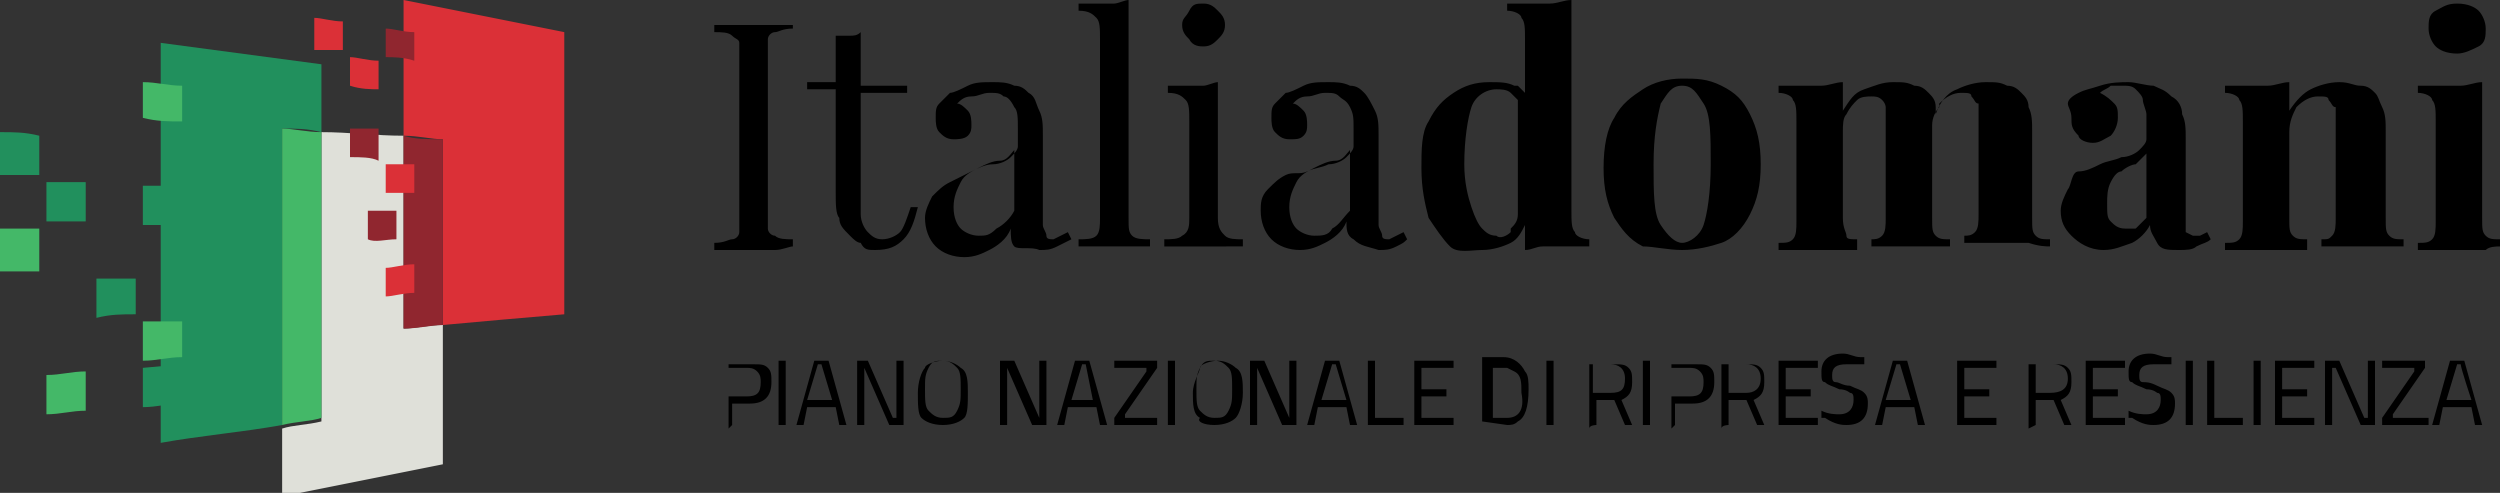 <?xml version="1.0" encoding="utf-8"?>
<!-- Generator: Adobe Illustrator 25.2.0, SVG Export Plug-In . SVG Version: 6.00 Build 0)  -->
<svg version="1.1" id="Layer_1" xmlns="http://www.w3.org/2000/svg" xmlns:xlink="http://www.w3.org/1999/xlink" x="0px" y="0px"
	 viewBox="0 0 70 13.8" style="enable-background:new 0 0 70 13.8;" xml:space="preserve">
<rect x="0" y="0" width="70" height="13.8" fill="#333333" stroke="none"/>
<style type="text/css">
	.st0{display:none;fill:#F4DD4D;}
	.st1{clip-path:url(#SVGID_2_);}
	.st2{fill-rule:evenodd;clip-rule:evenodd;fill:#DB3037;}
	.st3{fill-rule:evenodd;clip-rule:evenodd;fill:#DFE0D9;}
	.st4{fill-rule:evenodd;clip-rule:evenodd;fill:#90262F;}
	.st5{fill-rule:evenodd;clip-rule:evenodd;fill:#21905D;}
	.st6{clip-path:url(#SVGID_4_);}
	.st7{fill:#44B868;}
	.st8{clip-path:url(#SVGID_6_);}
	.st9{fill:#FFFFFF;}
	.st10{fill:#22905D;}
	.st11{clip-path:url(#SVGID_8_);}
	.st12{fill-rule:evenodd;clip-rule:evenodd;fill:#44B868;}
</style>
<rect class="st0" width="70" height="13.8"/>
<g>
	<g>
		<defs>
			<rect id="SVGID_1_" width="70" height="13.8"/>
		</defs>
		<clipPath id="SVGID_2_">
			<use xlink:href="#SVGID_1_"  style="overflow:visible;"/>
		</clipPath>
		<g class="st1">
			<path d="M22.2,6.9V6.7c-0.2,0-0.4,0-0.5-0.1c-0.1,0-0.2-0.1-0.2-0.2s0-0.3,0-0.5V1.6c0-0.2,0-0.4,0-0.5s0.1-0.2,0.2-0.2
				s0.2-0.1,0.5-0.1V0.7c-0.1,0-0.3,0-0.5,0s-0.4,0-0.6,0s-0.4,0-0.6,0s-0.4,0-0.5,0v0.2c0.2,0,0.4,0,0.5,0.1s0.2,0.1,0.2,0.2
				s0,0.3,0,0.5V6c0,0.2,0,0.4,0,0.5s-0.1,0.2-0.2,0.2S20.3,6.8,20,6.8V7c0.1,0,0.3,0,0.5,0s0.4,0,0.6,0s0.4,0,0.6,0
				S22.1,6.9,22.2,6.9 M24.5,7c0.4,0,0.6-0.1,0.8-0.3s0.3-0.5,0.4-0.9h-0.2c-0.1,0.3-0.2,0.6-0.3,0.7s-0.3,0.2-0.5,0.2
				s-0.3-0.1-0.4-0.2S24.1,6.2,24.1,6V2.6h1.3V2.4h-1.3V0.9C24,1,23.9,1,23.8,1s-0.3,0-0.4,0v1.3h-0.8v0.2h0.8v2.9
				c0,0.3,0,0.6,0.1,0.7c0,0.2,0.1,0.3,0.3,0.5c0.1,0.1,0.2,0.2,0.3,0.2C24.2,7,24.3,7,24.5,7L24.5,7L24.5,7z M29.1,7
				c0.2,0,0.3,0,0.5-0.1s0.2-0.1,0.4-0.2l-0.1-0.2l-0.2,0.1l-0.2,0.1c-0.1,0-0.2,0-0.2-0.1s-0.1-0.2-0.1-0.3V3.8
				c0-0.3,0-0.5-0.1-0.7S29,2.7,28.8,2.6c-0.1-0.1-0.2-0.2-0.4-0.2c-0.2-0.1-0.4-0.1-0.6-0.1c-0.3,0-0.5,0-0.7,0.1s-0.4,0.2-0.5,0.2
				c-0.1,0.1-0.2,0.2-0.3,0.3c-0.1,0.1-0.1,0.2-0.1,0.4c0,0.1,0,0.3,0.1,0.4c0.1,0.1,0.2,0.2,0.4,0.2c0.1,0,0.3,0,0.4-0.1
				s0.1-0.2,0.1-0.3s0-0.3-0.1-0.4C27,3,26.9,2.9,26.8,2.9c0.1-0.1,0.2-0.2,0.4-0.2s0.3-0.1,0.5-0.1s0.3,0,0.4,0.1
				c0.1,0,0.2,0.1,0.3,0.3c0.1,0.1,0.1,0.3,0.1,0.6v0.5c0,0.1-0.1,0.2-0.2,0.3c-0.1,0.1-0.3,0.2-0.5,0.2s-0.4,0.1-0.6,0.2
				S26.8,5,26.6,5.1c-0.2,0.1-0.3,0.2-0.5,0.4c-0.1,0.2-0.2,0.4-0.2,0.6c0,0.3,0.1,0.6,0.3,0.8s0.5,0.3,0.8,0.3s0.5-0.1,0.7-0.2
				s0.5-0.3,0.6-0.6c0,0.2,0,0.4,0.1,0.5S28.9,6.9,29.1,7 M27.4,6.6c-0.2,0-0.4-0.1-0.5-0.2s-0.2-0.3-0.2-0.6c0-0.3,0.1-0.5,0.2-0.7
				s0.3-0.3,0.5-0.4s0.4-0.2,0.6-0.2s0.3-0.2,0.4-0.3v1.7c-0.1,0.2-0.3,0.4-0.5,0.5C27.7,6.6,27.6,6.6,27.4,6.6 M32.2,6.9V6.7
				c-0.2,0-0.4,0-0.5-0.1s-0.1-0.2-0.1-0.5V0c-0.1,0-0.3,0.1-0.4,0.1s-0.3,0-0.5,0s-0.4,0-0.5,0v0.2c0.3,0,0.4,0.1,0.5,0.2
				s0.1,0.3,0.1,0.6v5c0,0.2,0,0.4-0.1,0.5s-0.3,0.1-0.5,0.1v0.2c0.1,0,0.2,0,0.5,0c0.2,0,0.4,0,0.6,0s0.4,0,0.6,0
				C32,6.9,32.2,6.9,32.2,6.9 M33.7,1.3c0.2,0,0.3-0.1,0.4-0.2s0.2-0.2,0.2-0.4s-0.1-0.3-0.2-0.4s-0.2-0.2-0.4-0.2s-0.3,0-0.4,0.2
				s-0.2,0.2-0.2,0.4s0.1,0.3,0.2,0.4C33.4,1.3,33.6,1.3,33.7,1.3 M34.8,6.9V6.7c-0.2,0-0.4,0-0.5-0.1s-0.2-0.2-0.2-0.5V2.3
				c-0.1,0-0.3,0.1-0.4,0.1c-0.2,0-0.3,0-0.5,0s-0.4,0-0.5,0v0.2c0.3,0,0.4,0.1,0.5,0.2c0.1,0.1,0.1,0.3,0.1,0.6v2.7
				c0,0.2,0,0.4-0.2,0.5c-0.1,0.1-0.3,0.1-0.5,0.1v0.2c0.1,0,0.2,0,0.5,0c0.2,0,0.4,0,0.6,0s0.4,0,0.6,0C34.6,6.9,34.7,6.9,34.8,6.9
				L34.8,6.9L34.8,6.9z M38.6,7c0.2,0,0.3,0,0.5-0.1s0.2-0.1,0.3-0.2l-0.1-0.2l-0.2,0.1l-0.2,0.1c-0.1,0-0.2,0-0.2-0.1
				s-0.1-0.2-0.1-0.3V3.8c0-0.3,0-0.5-0.1-0.7s-0.2-0.4-0.3-0.5S38,2.4,37.8,2.4c-0.2-0.1-0.4-0.1-0.6-0.1c-0.3,0-0.5,0-0.7,0.1
				S36.1,2.6,36,2.6c-0.1,0.1-0.2,0.2-0.3,0.3s-0.1,0.2-0.1,0.4c0,0.1,0,0.3,0.1,0.4c0.1,0.1,0.2,0.2,0.4,0.2s0.3,0,0.4-0.1
				c0.1-0.1,0.1-0.2,0.1-0.3s0-0.3-0.1-0.4c-0.1-0.1-0.2-0.2-0.3-0.2c0.1-0.1,0.2-0.2,0.4-0.2s0.3-0.1,0.5-0.1s0.3,0,0.4,0.1
				s0.2,0.1,0.3,0.3s0.1,0.3,0.1,0.6v0.5c0,0.1-0.1,0.2-0.2,0.3c-0.1,0.1-0.3,0.2-0.5,0.2c-0.2,0.1-0.4,0.1-0.6,0.2s-0.4,0-0.6,0.1
				s-0.3,0.2-0.5,0.4s-0.2,0.4-0.2,0.6c0,0.3,0.1,0.6,0.3,0.8S36.1,7,36.4,7s0.5-0.1,0.7-0.2s0.5-0.3,0.6-0.6c0,0.2,0,0.4,0.2,0.5
				C38.1,6.9,38.3,6.9,38.6,7 M36.8,6.6c-0.2,0-0.4-0.1-0.5-0.2s-0.2-0.3-0.2-0.6c0-0.3,0.1-0.5,0.2-0.7s0.3-0.3,0.5-0.4
				s0.4-0.2,0.6-0.2s0.3-0.2,0.4-0.3v1.7c-0.2,0.2-0.3,0.4-0.5,0.5C37.2,6.6,37,6.6,36.8,6.6 M41.5,7c0.3,0,0.6-0.1,0.8-0.2
				s0.3-0.3,0.4-0.5l0,0V7c0.2,0,0.3-0.1,0.5-0.1h0.1c0.2,0,0.4,0,0.7,0c0.2,0,0.4,0,0.5,0V6.7c-0.2,0-0.4-0.1-0.4-0.2
				C44,6.4,44,6.2,44,5.9V0c-0.2,0-0.4,0.1-0.6,0.1c-0.2,0-0.4,0-0.7,0c-0.2,0-0.4,0-0.5,0v0.2c0.2,0,0.4,0.1,0.4,0.2
				c0.1,0.1,0.1,0.3,0.1,0.6v1.5l0,0l-0.2-0.2h-0.1c-0.2-0.1-0.4-0.1-0.7-0.1c-0.4,0-0.7,0.1-1,0.3S40.2,3,40,3.4
				c-0.2,0.3-0.2,0.8-0.2,1.3c0,0.6,0.1,1,0.2,1.4c0.2,0.3,0.4,0.6,0.6,0.8S41.2,7,41.5,7 M41.9,6.6c-0.2,0-0.3-0.1-0.4-0.2
				c-0.1-0.1-0.2-0.3-0.3-0.6C41.1,5.5,41,5.1,41,4.6c0-0.7,0.1-1.3,0.2-1.6s0.4-0.5,0.7-0.5c0.1,0,0.3,0,0.4,0.1l0.2,0.2l0,0v3.1V6
				c0,0.2-0.1,0.3-0.2,0.4v0.1C42.2,6.6,42,6.7,41.9,6.6 M47.1,7c0.4,0,0.8-0.1,1.1-0.2S48.8,6.4,49,6s0.3-0.8,0.3-1.4
				s-0.1-1-0.3-1.4s-0.4-0.6-0.8-0.8s-0.7-0.2-1.1-0.2S46.3,2.3,46,2.5s-0.6,0.4-0.8,0.8c-0.2,0.3-0.3,0.8-0.3,1.4s0.1,1,0.3,1.4
				c0.2,0.3,0.4,0.6,0.8,0.8C46.3,6.9,46.7,7,47.1,7L47.1,7z M47.1,6.8c-0.2,0-0.4-0.2-0.6-0.5c-0.2-0.3-0.2-0.9-0.2-1.7
				s0.1-1.3,0.2-1.7c0.2-0.3,0.3-0.5,0.6-0.5s0.4,0.2,0.6,0.5s0.2,0.9,0.2,1.7S47.8,6,47.7,6.3S47.3,6.8,47.1,6.8 M57.4,6.9V6.7
				c-0.2,0-0.3,0-0.4-0.1s-0.1-0.2-0.1-0.5V3.7c0-0.3,0-0.5-0.1-0.7c0-0.2-0.1-0.3-0.2-0.4c-0.1-0.1-0.2-0.2-0.4-0.2
				c-0.2-0.1-0.3-0.1-0.6-0.1S55,2.4,54.8,2.5c-0.3,0.1-0.5,0.4-0.6,0.7l0,0l0,0V3c0-0.2-0.1-0.3-0.2-0.4c-0.1-0.1-0.2-0.2-0.4-0.2
				c-0.2-0.1-0.3-0.1-0.6-0.1s-0.5,0.1-0.8,0.2s-0.4,0.3-0.6,0.6V2.3c-0.2,0-0.4,0.1-0.6,0.1s-0.4,0-0.7,0c-0.2,0-0.4,0-0.5,0v0.2
				c0.2,0,0.4,0.1,0.4,0.2c0.1,0.1,0.1,0.3,0.1,0.6v2.8c0,0.2,0,0.4-0.1,0.5S50,6.8,49.8,6.8V7c0.1,0,0.3,0,0.5,0s0.5,0,0.7,0
				s0.4,0,0.6,0c0.2,0,0.3,0,0.4,0V6.7c-0.2,0-0.3,0-0.3-0.1s-0.1-0.2-0.1-0.5V3.7c0-0.2,0-0.4,0.1-0.5C51.8,3,51.9,2.9,52,2.8
				c0.1-0.1,0.3-0.1,0.4-0.1c0.1,0,0.2,0,0.3,0.1S52.8,3,52.8,3c0,0.1,0,0.2,0,0.4v2.7c0,0.2,0,0.4-0.1,0.5s-0.2,0.1-0.3,0.1v0.2
				c0.1,0,0.3,0,0.5,0s0.4,0,0.6,0s0.4,0,0.6,0c0.2,0,0.4,0,0.5,0V6.7c-0.2,0-0.3,0-0.4-0.1c-0.1-0.1-0.1-0.2-0.1-0.5V3.6l0,0V3.5
				c0-0.2,0.1-0.4,0.2-0.5V2.9c0.2-0.2,0.4-0.3,0.6-0.3c0.2,0,0.3,0,0.3,0.1c0.1,0.1,0.1,0.2,0.2,0.2c0,0.1,0,0.2,0,0.4V6
				c0,0.2,0,0.4-0.1,0.5S55.1,6.6,55,6.6v0.2c0.1,0,0.3,0,0.5,0s0.4,0,0.6,0s0.4,0,0.7,0C57.1,6.9,57.3,6.9,57.4,6.9 M61,7
				c0.2,0,0.4,0,0.5-0.1c0.2-0.1,0.3-0.1,0.4-0.2l-0.1-0.2l-0.2,0.1h-0.2l-0.2-0.1c0-0.1,0-0.2,0-0.3V3.9c0-0.3,0-0.5-0.1-0.7
				c0-0.2-0.1-0.4-0.3-0.5c-0.2-0.2-0.3-0.2-0.5-0.3c-0.2,0-0.5-0.1-0.7-0.1s-0.5,0-0.8,0.1s-0.4,0.1-0.6,0.2
				c-0.2,0.1-0.3,0.2-0.3,0.3S58,3.1,58,3.3s0,0.3,0.2,0.5c0,0.1,0.2,0.2,0.4,0.2c0.2,0,0.3-0.1,0.5-0.2c0.1-0.1,0.2-0.3,0.2-0.5
				s0-0.3-0.1-0.4c-0.1-0.1-0.2-0.2-0.4-0.3c0.1-0.1,0.2-0.1,0.3-0.2c0.1,0,0.2,0,0.3,0c0.2,0,0.3,0,0.4,0.1C59.9,2.6,60,2.7,60,2.8
				s0.1,0.3,0.1,0.4v0.7c0,0.1-0.1,0.2-0.2,0.3c-0.1,0.1-0.3,0.2-0.5,0.2c-0.2,0.1-0.4,0.1-0.6,0.2c-0.2,0.1-0.4,0.2-0.6,0.2
				S58,5.2,57.9,5.3c-0.1,0.2-0.2,0.4-0.2,0.6c0,0.3,0.1,0.5,0.3,0.7S58.5,7,58.9,7c0.3,0,0.5-0.1,0.8-0.2c0.2-0.1,0.4-0.3,0.5-0.5
				c0,0.2,0.1,0.3,0.2,0.5S60.7,7,61,7 M59.5,6.4c-0.2,0-0.3-0.1-0.4-0.2C59,6.1,59,6,59,5.7c0-0.2,0-0.4,0.1-0.6s0.2-0.3,0.3-0.3
				c0.1-0.1,0.3-0.2,0.4-0.2c0.1-0.1,0.2-0.2,0.3-0.3v1.8c-0.1,0.1-0.2,0.2-0.3,0.3C59.7,6.4,59.6,6.4,59.5,6.4 M67.3,6.9V6.7
				c-0.2,0-0.3,0-0.4-0.1s-0.1-0.2-0.1-0.5V3.7c0-0.3,0-0.5-0.1-0.7s-0.1-0.3-0.2-0.4c-0.1-0.1-0.2-0.2-0.4-0.2s-0.3-0.1-0.6-0.1
				c-0.3,0-0.6,0.1-0.8,0.2c-0.2,0.1-0.4,0.3-0.6,0.6V2.3c-0.2,0-0.4,0.1-0.6,0.1s-0.4,0-0.7,0c-0.2,0-0.4,0-0.5,0v0.2
				c0.2,0,0.4,0.1,0.4,0.2c0.1,0.1,0.1,0.3,0.1,0.6v2.8c0,0.2,0,0.4-0.1,0.5s-0.2,0.1-0.4,0.1V7c0.1,0,0.3,0,0.5,0s0.5,0,0.7,0
				s0.4,0,0.6,0s0.3,0,0.5,0V6.7c-0.2,0-0.3,0-0.4-0.1s-0.1-0.2-0.1-0.5V3.7c0-0.3,0.1-0.5,0.2-0.7c0.2-0.2,0.4-0.3,0.6-0.3
				s0.3,0,0.3,0.1C65.3,2.9,65.3,3,65.4,3c0,0.1,0,0.2,0,0.4v2.7c0,0.2,0,0.4-0.1,0.5S65.2,6.7,65,6.7v0.2c0.1,0,0.3,0,0.5,0
				s0.4,0,0.7,0s0.4,0,0.7,0C67,6.9,67.2,6.9,67.3,6.9 M68.8,1.5c0.2,0,0.4-0.1,0.6-0.2s0.2-0.3,0.2-0.5s-0.1-0.4-0.2-0.5
				s-0.3-0.2-0.6-0.2s-0.4,0.1-0.6,0.2S68,0.6,68,0.8s0.1,0.4,0.2,0.5S68.5,1.5,68.8,1.5 M70,6.9V6.7c-0.2,0-0.3,0-0.4-0.1
				s-0.1-0.2-0.1-0.5V2.3c-0.2,0-0.4,0.1-0.6,0.1s-0.4,0-0.7,0c-0.2,0-0.4,0-0.5,0v0.2c0.2,0,0.4,0.1,0.4,0.2
				c0.1,0.1,0.1,0.3,0.1,0.6v2.8c0,0.2,0,0.4-0.1,0.5s-0.2,0.1-0.4,0.1V7c0.1,0,0.3,0,0.5,0s0.5,0,0.7,0s0.4,0,0.7,0
				C69.7,6.9,69.9,6.9,70,6.9 M20.5,11.9v-0.6H21c0.4,0,0.6-0.2,0.6-0.6c0-0.2,0-0.3-0.1-0.4s-0.2-0.1-0.4-0.1h-0.7V12L20.5,11.9
				L20.5,11.9z M20.9,11.1h-0.5v-0.8h0.5c0.1,0,0.2,0,0.3,0.1c0.1,0.1,0.1,0.2,0.1,0.3C21.3,11,21.2,11.1,20.9,11.1 M22,10.1h-0.2
				v1.8H22V10.1z M22.5,11.9l0.1-0.5h0.8l0.1,0.5h0.2l-0.5-1.8h-0.4l-0.5,1.8H22.5L22.5,11.9z M23.3,11.2h-0.7l0.3-1H23L23.3,11.2
				L23.3,11.2z M24.2,11.9v-1.6l0,0l0.7,1.6h0.4v-1.8h-0.2v1.6H25l-0.7-1.6H24v1.8H24.2z M26.4,11.9c0.3,0,0.5-0.1,0.6-0.2
				c0.1-0.1,0.1-0.4,0.1-0.7s0-0.6-0.2-0.7c-0.1-0.1-0.3-0.2-0.5-0.2s-0.5,0.1-0.5,0.2c-0.1,0.1-0.2,0.4-0.2,0.7s0,0.6,0.1,0.7
				C25.9,11.8,26.1,11.9,26.4,11.9 M26.4,11.7c-0.2,0-0.3-0.1-0.4-0.2s-0.1-0.3-0.1-0.6s0-0.4,0.1-0.6s0.2-0.2,0.4-0.2
				s0.3,0.1,0.4,0.2s0.1,0.3,0.1,0.6s0,0.4-0.1,0.6C26.7,11.7,26.6,11.7,26.4,11.7 M28.2,11.9v-1.6l0,0l0.7,1.6h0.4v-1.8h-0.2v1.6
				l0,0l-0.7-1.6H28v1.8H28.2L28.2,11.9z M29.8,11.9l0.1-0.5h0.8l0.1,0.5H31l-0.5-1.8h-0.4l-0.5,1.8H29.8L29.8,11.9z M30.6,11.2H30
				l0.3-1h0.1L30.6,11.2L30.6,11.2z M32.4,11.9v-0.2h-0.9v-0.1l0.9-1.3v-0.2h-1.2v0.2h0.9v0.1l-0.9,1.3v0.2H32.4L32.4,11.9z
				 M32.9,10.1h-0.2v1.8h0.2V10.1z M34,11.9c0.3,0,0.5-0.1,0.6-0.2c0.1-0.1,0.2-0.4,0.2-0.7s0-0.6-0.2-0.7c-0.1-0.1-0.3-0.2-0.5-0.2
				s-0.5,0.1-0.5,0.2s-0.2,0.4-0.2,0.7s0,0.6,0.2,0.7C33.5,11.8,33.7,11.9,34,11.9 M34,11.7c-0.2,0-0.3-0.1-0.4-0.2
				s-0.1-0.3-0.1-0.6s0-0.4,0.1-0.6s0.2-0.2,0.4-0.2s0.3,0.1,0.4,0.2s0.1,0.3,0.1,0.6s0,0.4-0.1,0.6C34.3,11.7,34.2,11.7,34,11.7
				 M35.2,11.9v-1.6l0,0l0.7,1.6h0.4v-1.8h-0.2v1.6l0,0l-0.7-1.6H35v1.8H35.2z M36.8,11.9l0.1-0.5h0.8l0.1,0.5H38l-0.5-1.8h-0.4
				l-0.5,1.8H36.8L36.8,11.9z M37.7,11.2H37l0.3-1h0.1L37.7,11.2z M39.3,11.9v-0.2h-0.8v-1.6h-0.2v1.8H39.3z M40.7,11.9v-0.2h-0.9
				v-0.6h0.7v-0.2h-0.7v-0.6h0.9v-0.2h-1.1v1.8H40.7L40.7,11.9z M42.2,11.9c0.1,0,0.2,0,0.3-0.1c0.2-0.1,0.3-0.4,0.3-0.9
				c0-0.2,0-0.4-0.1-0.5c-0.1-0.2-0.3-0.4-0.6-0.4h-0.6v1.8L42.2,11.9L42.2,11.9z M42.2,11.7h-0.4v-1.4h0.4l0.2,0.1
				c0.2,0.1,0.2,0.3,0.2,0.6C42.7,11.5,42.5,11.7,42.2,11.7 M43.5,10.1h-0.2v1.8h0.2V10.1z M44.7,11.9v-0.7h0.5l0.3,0.7h0.2
				l-0.3-0.7c0.2-0.1,0.3-0.2,0.3-0.5c0-0.2,0-0.3-0.1-0.4c-0.1-0.1-0.2-0.1-0.4-0.1h-0.7V12C44.5,11.9,44.7,11.9,44.7,11.9z
				 M45.1,11h-0.5v-0.8h0.5c0.2,0,0.4,0.1,0.4,0.4S45.4,11,45.1,11 M46.2,10.1H46v1.8h0.2V10.1z M46.9,11.9v-0.6h0.5
				c0.4,0,0.6-0.2,0.6-0.6c0-0.2,0-0.3-0.1-0.4c-0.1-0.1-0.2-0.1-0.4-0.1h-0.7V12L46.9,11.9L46.9,11.9z M47.3,11.1h-0.5v-0.8h0.5
				c0.1,0,0.2,0,0.3,0.1s0.1,0.2,0.1,0.3C47.7,11,47.6,11.1,47.3,11.1 M48.4,11.9v-0.7h0.5l0.3,0.7h0.2l-0.3-0.7
				c0.2-0.1,0.3-0.2,0.3-0.5c0-0.2,0-0.3-0.1-0.4c-0.1-0.1-0.2-0.1-0.4-0.1h-0.7V12C48.2,11.9,48.4,11.9,48.4,11.9z M48.9,11h-0.5
				v-0.8h0.5c0.2,0,0.4,0.1,0.4,0.4S49.1,11,48.9,11 M50.9,11.9v-0.2H50v-0.6h0.7v-0.2H50v-0.6h0.9v-0.2h-1.1v1.8H50.9L50.9,11.9z
				 M51.7,11.9c0.4,0,0.6-0.2,0.6-0.6c0-0.1,0-0.2-0.1-0.3s-0.2-0.1-0.4-0.2c-0.2,0-0.3-0.1-0.4-0.1s-0.1-0.1-0.1-0.2
				c0-0.2,0.1-0.3,0.4-0.3c0.1,0,0.3,0,0.5,0V10h-0.1c-0.2,0-0.3-0.1-0.5-0.1c-0.4,0-0.6,0.2-0.6,0.5c0,0.2,0,0.3,0.1,0.3
				c0.1,0.1,0.2,0.1,0.4,0.2c0.2,0,0.3,0.1,0.3,0.1c0.1,0,0.1,0.1,0.1,0.2c0,0.2-0.1,0.4-0.4,0.4c-0.1,0-0.3,0-0.5-0.1v0.2h0.1
				C51.4,11.9,51.6,11.9,51.7,11.9 M52.7,11.9l0.1-0.5h0.8l0.1,0.5h0.2l-0.5-1.8H53l-0.5,1.8H52.7L52.7,11.9z M53.5,11.2h-0.7l0.3-1
				h0.1L53.5,11.2z M55.9,11.9v-0.2H55v-0.6h0.7v-0.2H55v-0.6h0.9v-0.2h-1.1v1.8H55.9L55.9,11.9z M57,11.9v-0.7h0.5l0.3,0.7H58
				l-0.3-0.7c0.2-0.1,0.3-0.2,0.3-0.5c0-0.2,0-0.3-0.1-0.4c-0.1-0.1-0.2-0.1-0.4-0.1h-0.7V12L57,11.9L57,11.9z M57.4,11H57v-0.8h0.5
				c0.2,0,0.4,0.1,0.4,0.4S57.7,11,57.4,11 M59.5,11.9v-0.2h-0.9v-0.6h0.7v-0.2h-0.7v-0.6h0.9v-0.2h-1.1v1.8H59.5L59.5,11.9z
				 M60.3,11.9c0.4,0,0.6-0.2,0.6-0.6c0-0.1,0-0.2-0.1-0.3s-0.2-0.1-0.4-0.2s-0.3-0.1-0.4-0.1s-0.1-0.1-0.1-0.2
				c0-0.2,0.1-0.3,0.4-0.3c0.1,0,0.3,0,0.5,0V10h-0.1c-0.2,0-0.3-0.1-0.5-0.1c-0.4,0-0.6,0.2-0.6,0.5c0,0.2,0,0.3,0.1,0.3
				c0.1,0.1,0.2,0.1,0.4,0.2c0.2,0,0.3,0.1,0.3,0.1c0.1,0,0.1,0.1,0.1,0.2c0,0.2-0.1,0.4-0.4,0.4c-0.1,0-0.3,0-0.5-0.1v0.2h0.1
				C60,11.9,60.2,11.9,60.3,11.9 M61.4,10.1h-0.2v1.8h0.2V10.1z M62.8,11.9v-0.2H62v-1.6h-0.2v1.8H62.8z M63.3,10.1h-0.2v1.8h0.2
				V10.1z M64.8,11.9v-0.2h-0.9v-0.6h0.7v-0.2h-0.7v-0.6h0.9v-0.2h-1.1v1.8H64.8L64.8,11.9z M65.3,11.9v-1.6h0.1l0.7,1.6h0.4v-1.8
				h-0.2v1.6h-0.1l-0.7-1.6h-0.4v1.8H65.3L65.3,11.9z M68,11.9v-0.2h-1v-0.1l0.9-1.3v-0.2h-1.2v0.2h0.9v0.1l-0.9,1.3v0.2H68L68,11.9
				z M68.3,11.9l0.1-0.5h0.8l0.1,0.5h0.2L69,10.1h-0.4l-0.5,1.8H68.3L68.3,11.9z M69.2,11.2h-0.7l0.3-1h0.1
				C68.9,10.3,69.2,11.2,69.2,11.2z"/>
			<path class="st2" d="M15.8,0.9c-1.5-0.3-3-0.6-4.5-0.9v3.8c0.4,0,0.8,0.1,1.1,0.1v5.2c1.1-0.1,2.2-0.2,3.4-0.3L15.8,0.9L15.8,0.9
				z"/>
			<path class="st3" d="M11.3,3.8c-0.8,0-1.5-0.1-2.3-0.1v8.1c-0.4,0.1-0.8,0.1-1.1,0.2v1.9c1.5-0.3,3-0.6,4.5-0.9V9.1
				c-0.4,0-0.8,0.1-1.1,0.1C11.3,9.2,11.3,3.8,11.3,3.8z"/>
			<path class="st4" d="M11.3,3.8v5.4c0.4,0,0.8-0.1,1.1-0.1V3.9C12,3.9,11.6,3.9,11.3,3.8"/>
			<path class="st5" d="M9,3.7V1.8C7.5,1.6,6,1.4,4.5,1.2v11.2c1.1-0.2,2.3-0.3,3.4-0.5V3.6C8.3,3.6,8.6,3.6,9,3.7"/>
		</g>
	</g>
</g>
<g>
	<g>
		<defs>
			<path id="SVGID_3_" d="M7.9,11.9L7.9,11.9c0.4-0.1,0.8-0.1,1.1-0.2v-8c-0.4,0-0.8-0.1-1.1-0.1V11.9z"/>
		</defs>
		<clipPath id="SVGID_4_">
			<use xlink:href="#SVGID_3_"  style="overflow:visible;"/>
		</clipPath>
		<g class="st6">
			<rect x="7.9" y="3.6" class="st7" width="1.1" height="8.4"/>
		</g>
	</g>
</g>
<g>
	<g>
		<defs>
			<rect id="SVGID_5_" y="3.7" width="1.1" height="1.2"/>
		</defs>
		<clipPath id="SVGID_6_">
			<use xlink:href="#SVGID_5_"  style="overflow:visible;"/>
		</clipPath>
		<g class="st8">
			<polygon class="st9" points="0,4.8 0,4.8 0,3.7 0,3.7 			"/>
			<path class="st10" d="M1.1,4.9L1.1,4.9c-0.4,0-0.7,0-1.1,0V3.7c0.4,0,0.7,0,1.1,0.1V4.9L1.1,4.9z"/>
		</g>
	</g>
</g>
<g>
	<g>
		<defs>
			<rect id="SVGID_7_" width="70" height="13.8"/>
		</defs>
		<clipPath id="SVGID_8_">
			<use xlink:href="#SVGID_7_"  style="overflow:visible;"/>
		</clipPath>
		<g class="st11">
			<path class="st5" d="M2.4,6.2c-0.4,0-0.7,0-1.1,0V5.1c0.4,0,0.7,0,1.1,0V6.2L2.4,6.2z"/>
			<path class="st5" d="M5.1,6.3c-0.4,0-0.7,0-1.1,0V5.2h1.1V6.3L5.1,6.3z"/>
			<path class="st12" d="M5.1,3.4c-0.4,0-0.7,0-1.1-0.1v-1c0.4,0,0.7,0.1,1.1,0.1V3.4z"/>
			<path class="st12" d="M1.1,7.6c-0.4,0-0.7,0-1.1,0V6.4c0.4,0,0.7,0,1.1,0V7.6L1.1,7.6z"/>
			<path class="st5" d="M3.8,8.8c-0.4,0-0.7,0-1.1,0.1V7.8c0.4,0,0.7,0,1.1,0L3.8,8.8L3.8,8.8z"/>
			<path class="st12" d="M5.1,10c-0.4,0-0.7,0.1-1.1,0.1V9c0.4,0,0.7,0,1.1,0V10z"/>
			<path class="st12" d="M2.4,11.5c-0.4,0-0.7,0.1-1.1,0.1v-1.1c0.4,0,0.7-0.1,1.1-0.1V11.5z"/>
			<path class="st5" d="M5.1,11.3c-0.4,0-0.7,0.1-1.1,0.1v-1.1l1.1-0.1V11.3z"/>
			<path class="st2" d="M9.6,1.4V0.6C9.3,0.6,9,0.5,8.8,0.5v0.9C9.1,1.4,9.4,1.4,9.6,1.4"/>
			<path class="st2" d="M10.6,2.5V1.7c-0.3,0-0.6-0.1-0.8-0.1v0.8C10.1,2.5,10.4,2.5,10.6,2.5"/>
			<path class="st4" d="M10.6,4.5V3.6c-0.3,0-0.6,0-0.8,0v0.8C10.1,4.4,10.4,4.4,10.6,4.5"/>
			<path class="st4" d="M11.1,6.7V5.9c-0.3,0-0.6,0-0.8,0v0.8C10.5,6.8,10.8,6.7,11.1,6.7"/>
			<path class="st4" d="M11.6,1.7V0.9c-0.3,0-0.6-0.1-0.8-0.1v0.8C11,1.6,11.3,1.6,11.6,1.7"/>
			<path class="st2" d="M11.6,5.4V4.6c-0.3,0-0.6,0-0.8,0v0.8C11,5.4,11.3,5.4,11.6,5.4"/>
			<path class="st2" d="M11.6,8.2V7.4c-0.3,0-0.6,0.1-0.8,0.1v0.8C11,8.3,11.3,8.2,11.6,8.2"/>
		</g>
	</g>
</g>
</svg>
